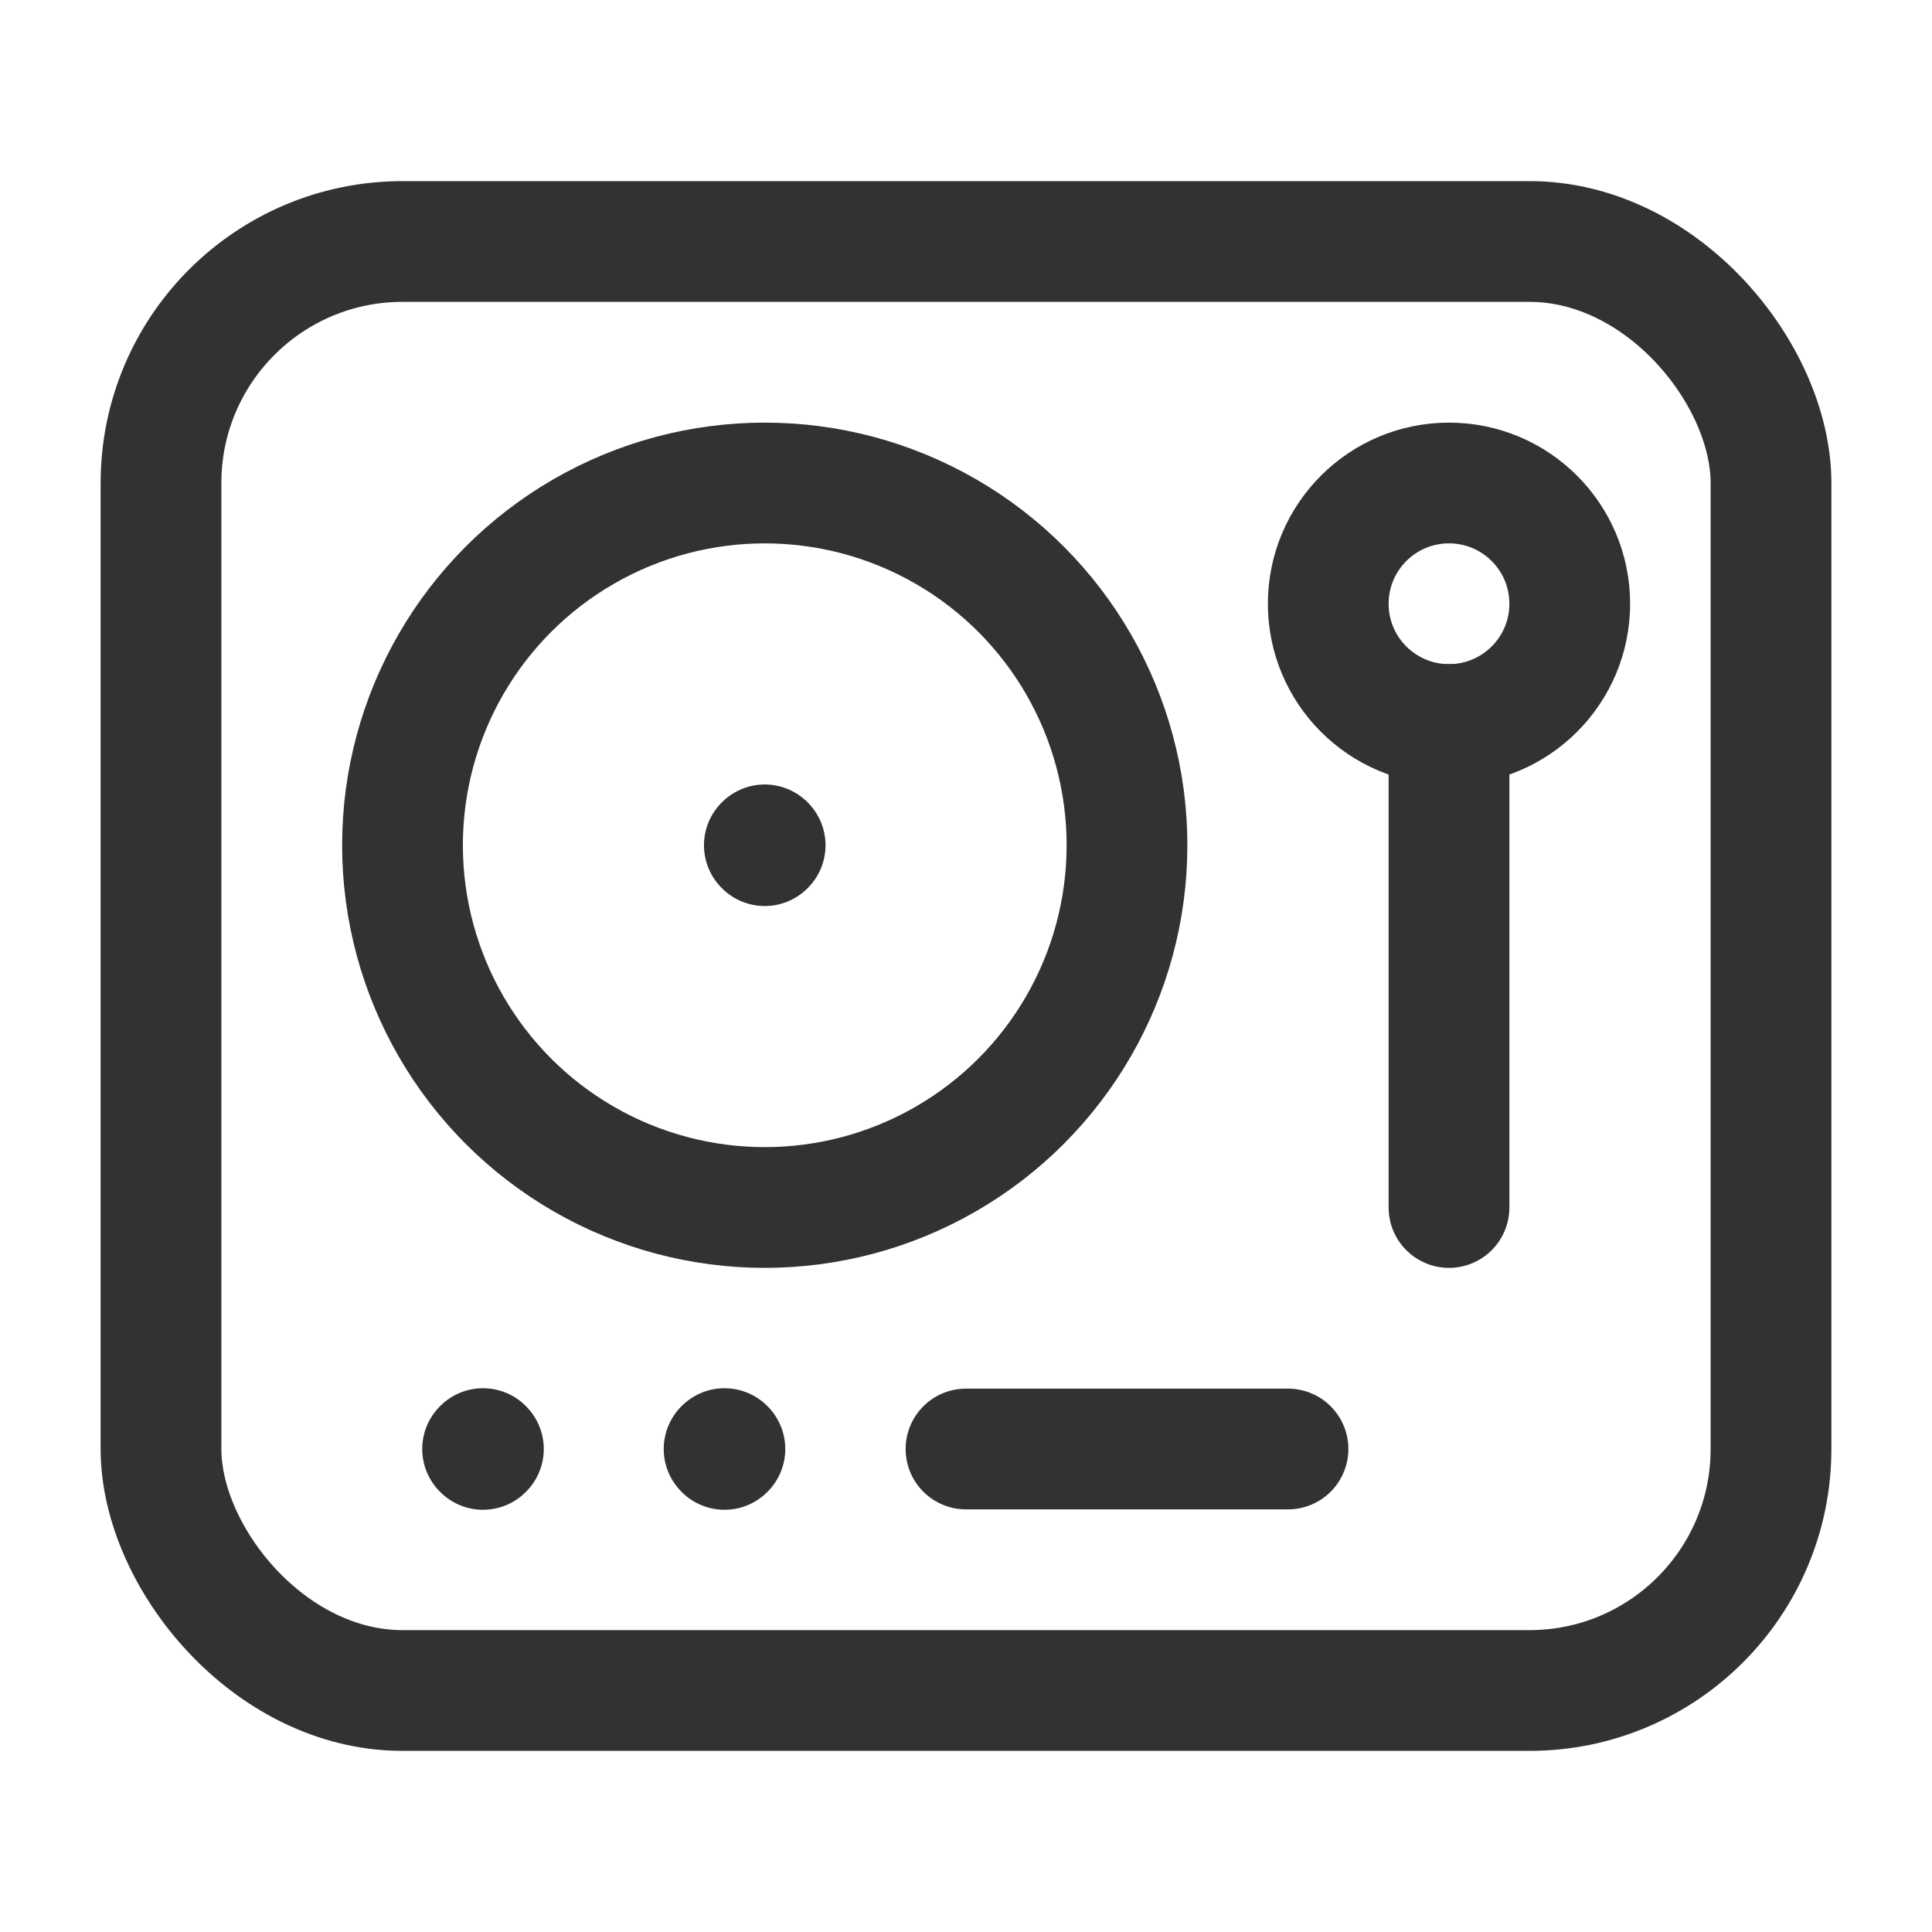 <svg id="Layer_3" data-name="Layer 3" xmlns="http://www.w3.org/2000/svg" viewBox="0 0 24 24"><rect width="24" height="24" fill="none"/><circle cx="18" cy="7.5" r="1.5" fill="none" stroke="#323232" stroke-linecap="round" stroke-linejoin="round" stroke-width="1.5"/><line x1="18" y1="9" x2="18" y2="15" fill="none" stroke="#323232" stroke-linecap="round" stroke-linejoin="round" stroke-width="1.5"/><circle cx="9.5" cy="10.5" r="4.5" fill="none" stroke="#323232" stroke-linecap="round" stroke-linejoin="round" stroke-width="1.5"/><rect x="2" y="3" width="20" height="18" rx="3" stroke-width="1.5" stroke="#323232" stroke-linecap="round" stroke-linejoin="round" fill="none"/><line x1="12" y1="18" x2="16" y2="18" fill="none" stroke="#323232" stroke-linecap="round" stroke-linejoin="round" stroke-width="1.5"/><path d="M6,17.995,6.005,18,6,18.005,5.995,18,6,17.995" fill="none" stroke="#323232" stroke-linecap="round" stroke-linejoin="round" stroke-width="1.5"/><path d="M9,17.995,9.005,18,9,18.005,8.995,18,9,17.995" fill="none" stroke="#323232" stroke-linecap="round" stroke-linejoin="round" stroke-width="1.5"/><path d="M9.5,10.495l.005.005-.005.005L9.495,10.5l.005-.005" fill="none" stroke="#323232" stroke-linecap="round" stroke-linejoin="round" stroke-width="1.5"/></svg>
